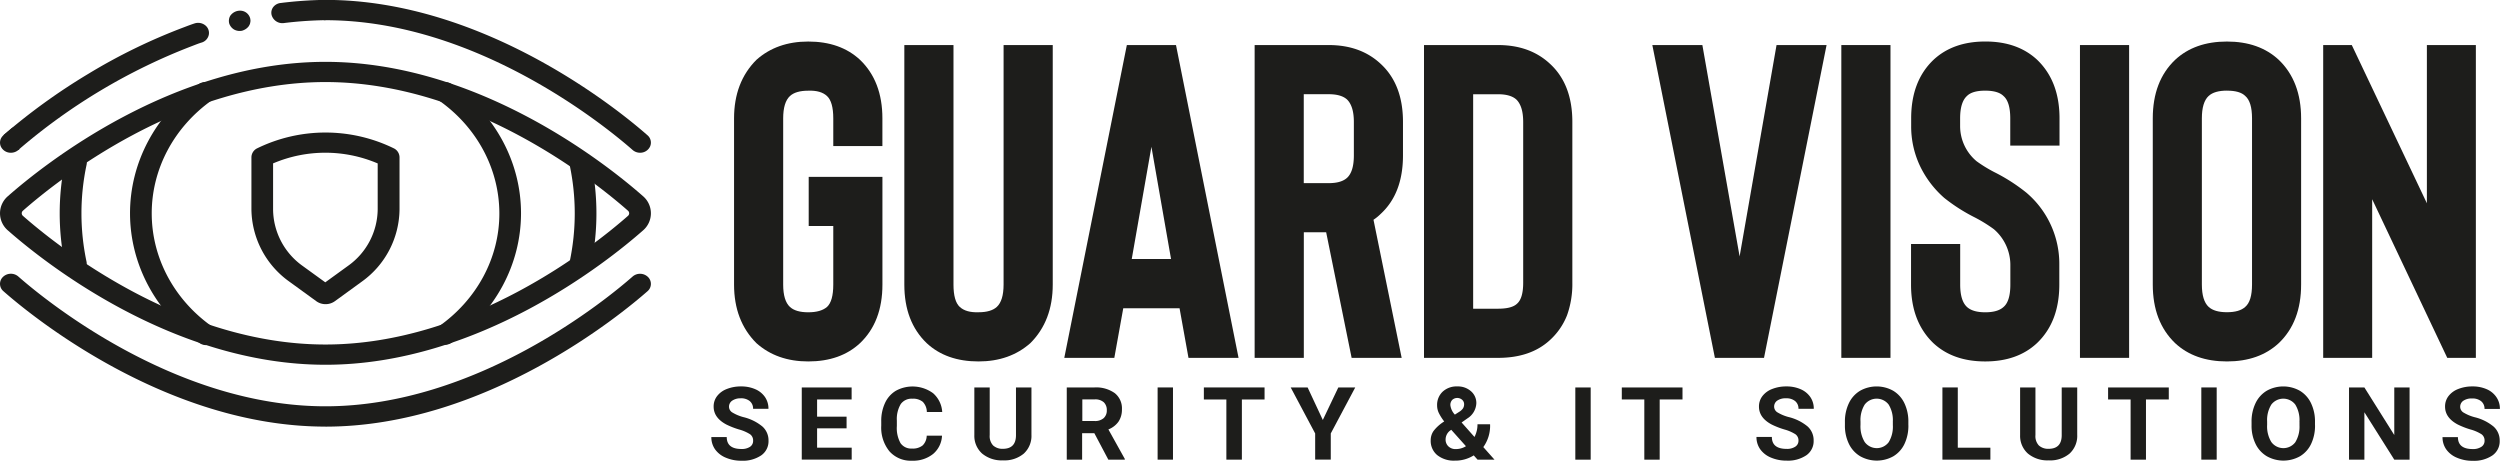 <svg id="Layer_1" data-name="Layer 1" xmlns="http://www.w3.org/2000/svg" viewBox="0 0 738.5 136.07"><defs><style>.cls-1{fill:#1d1d1b;}</style></defs><title>logo_guardvision</title><path class="cls-1" d="M282.48,341.4q-9.24,0-15.31-5.41-6.6-6.6-6.6-17.29v-49.1q0-10.69,6.6-17.29,6.07-5.41,15.31-5.41,9.5,0,15.31,5.41,6.6,6.34,6.6,17.29v8.18H289.88v-8.18q0-4.88-1.85-6.6t-5.54-1.58q-3.7,0-5.41,1.58-2,1.85-2,6.6v49.1q0,4.75,2,6.6,1.71,1.58,5.41,1.58t5.54-1.58q1.85-1.71,1.85-6.6V301.4h-7.26V286.88H304.4v31.81q0,11-6.6,17.29Q292,341.4,282.48,341.4Z" transform="translate(-43.73 -234.63)"/><path class="cls-1" d="M332.78,341.4q-9.5,0-15.31-5.41-6.6-6.34-6.6-17.29V247.94h14.52v70.75q0,4.89,1.85,6.6t5.54,1.58q3.69,0,5.41-1.58,2-1.85,2-6.6V247.94h14.52v70.75q0,10.69-6.6,17.29Q342,341.4,332.78,341.4Z" transform="translate(-43.73 -234.63)"/><path class="cls-1" d="M392.17,325.69H375.54l-2.64,14.65H358.12l18.48-92.4h14.52l18.48,92.4H394.81Zm-2.51-14.52L383.86,278l-5.81,33.13h11.62Z" transform="translate(-43.73 -234.63)"/><path class="cls-1" d="M457.78,340.34H443l-7.52-37.09h-6.6v37.09H414.35v-92.4h21.91q9.37,0,15.31,5.54,6.6,6.07,6.6,17.16v9.9q0,11.22-6.6,17.29a13.7,13.7,0,0,1-2.11,1.72Zm-14.12-69.7q0-4.62-2-6.6-1.72-1.58-5.41-1.58h-7.39v26.27h7.39q3.69,0,5.41-1.58,2-1.85,2-6.6v-9.9Z" transform="translate(-43.73 -234.63)"/><path class="cls-1" d="M486.29,340.34H464.38v-92.4h21.91q9.37,0,15.31,5.54,6.6,6.07,6.6,17.16v47.52a27.29,27.29,0,0,1-1.58,9.64,19.6,19.6,0,0,1-5.15,7.39Q495.79,340.34,486.29,340.34Zm-7.39-14.52h7.39q4,0,5.54-1.45,1.85-1.58,1.85-6.2V270.65q0-4.62-2-6.6-1.72-1.58-5.41-1.58H478.9v63.36Z" transform="translate(-43.73 -234.63)"/><path class="cls-1" d="M568.52,247.94h14.78l-18.48,92.4H550.31l-18.48-92.4h14.78l11,62.44Z" transform="translate(-43.73 -234.63)"/><path class="cls-1" d="M602.18,340.34H587.66v-92.4h14.52v92.4Z" transform="translate(-43.73 -234.63)"/><path class="cls-1" d="M630.16,341.4q-9.5,0-15.31-5.41-6.6-6.34-6.6-17.29v-12h14.52v12q0,4.75,2,6.6,1.71,1.58,5.41,1.58t5.41-1.58q2-1.71,2-6.6v-5.81a13.91,13.91,0,0,0-4.88-10.56,42.87,42.87,0,0,0-5.54-3.43,51.48,51.48,0,0,1-9.11-5.81,29.3,29.3,0,0,1-7.26-9.64,27.27,27.27,0,0,1-2.51-11.62v-2.24q0-11,6.6-17.29,5.81-5.41,15.31-5.41t15.31,5.41q6.6,6.34,6.6,17.29v8.05H637.56v-8.05q0-4.88-2-6.6-1.58-1.58-5.41-1.58T624.75,263q-2,1.85-2,6.6v2.24a13.5,13.5,0,0,0,4.88,10.43,41.17,41.17,0,0,0,5.15,3.17,53,53,0,0,1,9.5,6.07,27.56,27.56,0,0,1,9.77,21.38v5.81q0,11-6.6,17.29Q639.67,341.4,630.16,341.4Z" transform="translate(-43.73 -234.63)"/><path class="cls-1" d="M672.67,340.34H658.15v-92.4h14.52v92.4Z" transform="translate(-43.73 -234.63)"/><path class="cls-1" d="M701.57,341.4q-9.5,0-15.31-5.41-6.6-6.34-6.6-17.29v-49.1q0-11,6.6-17.29,5.81-5.41,15.31-5.41t15.31,5.41q6.6,6.34,6.6,17.29v49.1q0,11-6.6,17.29Q711.07,341.4,701.57,341.4Zm0-80q-3.7,0-5.41,1.58-2,1.85-2,6.6v49.1q0,4.75,2,6.6,1.71,1.58,5.41,1.58t5.41-1.58q2-1.71,2-6.6v-49.1q0-4.88-2-6.6Q705.4,261.4,701.57,261.41Z" transform="translate(-43.73 -234.63)"/><path class="cls-1" d="M775.1,340.34h-8.45l-22.18-46.86v46.86H730v-92.4h8.45l22.18,46.73V247.94H775.1v92.4Z" transform="translate(-43.73 -234.63)"/><path class="cls-1" d="M49.45,276.08l0.7-.53a14.2,14.2,0,0,1-2.2-2.35,2.23,2.23,0,0,1-.48-0.93c-1.15,1-2.07,1.74-2.73,2.33a2.84,2.84,0,0,0-.78,3.27,3.21,3.21,0,0,0,3,1.88,3.33,3.33,0,0,0,2.2-.82l-0.22.19,0.55-.44A1.59,1.59,0,0,1,49.45,276.08Z" transform="translate(-43.73 -234.63)"/><path class="cls-1" d="M215.2,315.54a3.33,3.33,0,0,1-.64-0.06A3,3,0,0,1,212,312a68.75,68.75,0,0,0,0-28.66,3,3,0,0,1,2.52-3.47,3.21,3.21,0,0,1,3.76,2.3,74.3,74.3,0,0,1,0,31,3.16,3.16,0,0,1-3.13,2.4h0Zm0,0" transform="translate(-43.73 -234.63)"/><path class="cls-1" d="M66.16,315.54A3.16,3.16,0,0,1,63,313.15a74.32,74.32,0,0,1,0-31,3.05,3.05,0,0,1,2.1-2.33,3.38,3.38,0,0,1,3.2.6,2.86,2.86,0,0,1,1,2.9,68.83,68.83,0,0,0,0,28.66,3,3,0,0,1-2.5,3.5,3.33,3.33,0,0,1-.64.06h0Zm0,0" transform="translate(-43.73 -234.63)"/><path class="cls-1" d="M139.87,342.38c-45.18,0-83.19-30.34-93.76-39.64a6.66,6.66,0,0,1,0-10.2c10.57-9.3,48.58-39.64,93.76-39.64s83.19,30.34,93.76,39.64a6.66,6.66,0,0,1,0,10.2c-10.57,9.3-48.58,39.64-93.76,39.64h0Zm0-83.51c-42.81,0-79.22,29.09-89.36,38a1,1,0,0,0,0,1.53c10.14,8.92,46.55,38,89.36,38s79.22-29.09,89.36-38a1,1,0,0,0,0-1.53c-10.14-8.92-46.55-38-89.36-38h0Zm0,0" transform="translate(-43.73 -234.63)"/><path class="cls-1" d="M123.92,238.88a3.29,3.29,0,0,0,3.61,2.57,113.81,113.81,0,0,1,12.34-.86v-6a120.67,120.67,0,0,0-13.2.92,3.17,3.17,0,0,0-2.15,1.12,2.74,2.74,0,0,0-.6,2.22h0Zm0,0" transform="translate(-43.73 -234.63)"/><path class="cls-1" d="M44.73,274.59l4.4,4.34a174.42,174.42,0,0,1,51.38-30.72c1-.38,1.92-0.76,2.91-1.05a3.05,3.05,0,0,0,2-2.3,2.87,2.87,0,0,0-1.12-2.8,3.39,3.39,0,0,0-3.16-.49c-1,.32-2,0.71-3.06,1.11a169.86,169.86,0,0,0-28.24,13.75,181.08,181.08,0,0,0-25.15,18.17h0Zm0,0" transform="translate(-43.73 -234.63)"/><path class="cls-1" d="M115.33,243.67a3.64,3.64,0,0,0,1.92-1.35l0.26-.5a2.21,2.21,0,0,0,.15-0.58,1.88,1.88,0,0,0,.06-0.56,4.41,4.41,0,0,0-.08-0.6A3.06,3.06,0,0,0,115,237.8a3.51,3.51,0,0,0-3.26,1.51,3,3,0,0,0-.29,2.28,3.28,3.28,0,0,0,1.51,1.81,3.48,3.48,0,0,0,2.39.28h0Zm0,0" transform="translate(-43.73 -234.63)"/><path class="cls-1" d="M232.8,279.75a3.33,3.33,0,0,1-2.2-.82c-7.28-6.4-45.87-38.33-90.73-38.33a3,3,0,1,1,0-6c47.3,0,87.54,33.29,95.14,40a2.84,2.84,0,0,1,.77,3.27,3.21,3.21,0,0,1-3,1.88h0Zm0,0" transform="translate(-43.73 -234.63)"/><path class="cls-1" d="M139.87,360.65c-47.3,0-87.54-33.29-95.13-40a2.84,2.84,0,0,1-.13-4.22,3.37,3.37,0,0,1,4.53-.12c7.28,6.41,45.87,38.34,90.73,38.34s83.46-31.93,90.73-38.33a3.37,3.37,0,0,1,4.53.12,2.84,2.84,0,0,1-.13,4.22c-7.59,6.67-47.84,40-95.14,40h0Zm0,0" transform="translate(-43.73 -234.63)"/><path class="cls-1" d="M175.12,336.46a3.2,3.2,0,0,1-3-2,2.86,2.86,0,0,1,1.12-3.33c11.3-7.89,18-20.27,18-33.42s-6.62-25.53-17.9-33.44a2.85,2.85,0,0,1-.64-4.18,3.36,3.36,0,0,1,4.49-.6c12.89,9,20.47,23.19,20.45,38.21s-7.61,29.16-20.52,38.18a3.37,3.37,0,0,1-1.92.6h0Zm0,0" transform="translate(-43.73 -234.63)"/><path class="cls-1" d="M104.62,336.58a3.33,3.33,0,0,1-1.92-.6c-12.9-9-20.51-23.17-20.56-38.2s7.47-29.2,20.31-38.31a3.41,3.41,0,0,1,3.18-.37,3,3,0,0,1,1.94,2.38,2.89,2.89,0,0,1-1.24,2.75c-11.24,8-17.82,20.38-17.78,33.54s6.7,25.53,18,33.44a2.86,2.86,0,0,1,1.12,3.33,3.19,3.19,0,0,1-3,2h0Zm0,0" transform="translate(-43.73 -234.63)"/><path class="cls-1" d="M139.87,324.48a4.65,4.65,0,0,1-2.74-.9l-8-5.81A26.56,26.56,0,0,1,118,296.45V281.07a3,3,0,0,1,1.6-2.58,46,46,0,0,1,40.55,0,3,3,0,0,1,1.6,2.58v15.38a26.55,26.55,0,0,1-11.11,21.35l-8,5.81a4.67,4.67,0,0,1-2.76.87h0ZM124.4,282.91v13.53A20.69,20.69,0,0,0,133,313.09l6.82,4.94,6.83-4.95a20.69,20.69,0,0,0,8.65-16.65V282.91a39.35,39.35,0,0,0-30.93,0h0Zm0,0" transform="translate(-43.73 -234.63)"/><path class="cls-1" d="M266.2,364.81a2.23,2.23,0,0,0-.91-1.91,12.08,12.08,0,0,0-3.27-1.41,23.57,23.57,0,0,1-3.73-1.46q-3.75-2-3.75-5.29a5,5,0,0,1,1-3.08,6.54,6.54,0,0,1,2.89-2.12,11.18,11.18,0,0,1,4.23-.76,10.17,10.17,0,0,1,4.2.83,6.65,6.65,0,0,1,2.87,2.34,6,6,0,0,1,1,3.43h-4.54a2.83,2.83,0,0,0-1-2.28,4,4,0,0,0-2.68-.81A4.28,4.28,0,0,0,260,353a2.13,2.13,0,0,0-.92,1.79,2,2,0,0,0,1.08,1.74,12.42,12.42,0,0,0,3.18,1.32,13.91,13.91,0,0,1,5.64,2.8,5.49,5.49,0,0,1,1.77,4.16,5.08,5.08,0,0,1-2.16,4.34,9.69,9.69,0,0,1-5.82,1.58,11.56,11.56,0,0,1-4.63-.9,7.28,7.28,0,0,1-3.18-2.47,6.18,6.18,0,0,1-1.1-3.63h4.55q0,3.53,4.35,3.53a4.34,4.34,0,0,0,2.52-.64A2.05,2.05,0,0,0,266.2,364.81Z" transform="translate(-43.73 -234.63)"/><path class="cls-1" d="M293.81,361.16H285.1v5.71h10.22v3.53H280.57V349.08H295.3v3.56H285.1v5.08h8.71v3.44Z" transform="translate(-43.73 -234.63)"/><path class="cls-1" d="M322,363.3a7.46,7.46,0,0,1-2.62,5.42,9.41,9.41,0,0,1-6.24,2,8.41,8.41,0,0,1-6.66-2.76,11.08,11.08,0,0,1-2.43-7.58v-1.3a12.44,12.44,0,0,1,1.12-5.42,8.21,8.21,0,0,1,3.2-3.6,10.26,10.26,0,0,1,11,.73,8,8,0,0,1,2.69,5.55h-4.54a4.39,4.39,0,0,0-1.19-3,4.49,4.49,0,0,0-3.11-.93,3.9,3.9,0,0,0-3.4,1.57,8.61,8.61,0,0,0-1.16,4.89v1.61a9.2,9.2,0,0,0,1.08,5.05,3.82,3.82,0,0,0,3.41,1.6,4.58,4.58,0,0,0,3.14-.93,4.14,4.14,0,0,0,1.19-2.88H322Z" transform="translate(-43.73 -234.63)"/><path class="cls-1" d="M348.42,349.08v14a7.08,7.08,0,0,1-2.26,5.54,8.89,8.89,0,0,1-6.18,2,9,9,0,0,1-6.12-2,7,7,0,0,1-2.31-5.43V349.08h4.54v14.08a4,4,0,0,0,1,3.05,4.06,4.06,0,0,0,2.87,1q3.83,0,3.89-3.9V349.08h4.55Z" transform="translate(-43.73 -234.63)"/><path class="cls-1" d="M367,362.6h-3.61v7.81h-4.54V349.08h8.18a9.46,9.46,0,0,1,6,1.68,5.74,5.74,0,0,1,2.12,4.76,6.4,6.4,0,0,1-1,3.64,6.61,6.61,0,0,1-3,2.32L376,370.2v0.21h-4.87ZM363.43,359h3.66a3.83,3.83,0,0,0,2.65-.84,3,3,0,0,0,.94-2.32,3.16,3.16,0,0,0-.88-2.37,3.75,3.75,0,0,0-2.71-.86h-3.64V359Z" transform="translate(-43.73 -234.63)"/><path class="cls-1" d="M390.23,370.41h-4.54V349.08h4.54v21.33Z" transform="translate(-43.73 -234.63)"/><path class="cls-1" d="M417.32,352.64h-6.74v17.77H406V352.64h-6.65v-3.56h17.93v3.56Z" transform="translate(-43.73 -234.63)"/><path class="cls-1" d="M434.49,358.69l4.58-9.61h5l-7.23,13.59v7.73h-4.61v-7.73L425,349.08h5Z" transform="translate(-43.73 -234.63)"/><path class="cls-1" d="M466.36,364.67a4.78,4.78,0,0,1,.85-2.74,11.71,11.71,0,0,1,3.14-2.8,14.86,14.86,0,0,1-1.54-2.4,5.16,5.16,0,0,1-.56-2.34,5.36,5.36,0,0,1,1.63-4.05,6.05,6.05,0,0,1,4.38-1.56,5.82,5.82,0,0,1,4,1.42,4.57,4.57,0,0,1,1.58,3.54,5.55,5.55,0,0,1-2.66,4.5l-1.69,1.19,3.8,4.28a7.94,7.94,0,0,0,.89-3.75h3.72a10.76,10.76,0,0,1-2,6.74l3.3,3.71h-5l-1.13-1.26a10.18,10.18,0,0,1-5.59,1.55,7.83,7.83,0,0,1-5.23-1.66A5.45,5.45,0,0,1,466.36,364.67Zm7.41,2.62a5.68,5.68,0,0,0,3-.85l-4.34-4.85-0.32.22a3.31,3.31,0,0,0-1.35,2.62,2.72,2.72,0,0,0,.84,2.07A3,3,0,0,0,473.77,367.29Zm-1.6-12.95a4.93,4.93,0,0,0,1.33,2.77l1.16-.75a3.91,3.91,0,0,0,1.23-1.08,2.27,2.27,0,0,0,.34-1.26,1.72,1.72,0,0,0-.56-1.27,2.2,2.2,0,0,0-2.94,0A2.14,2.14,0,0,0,472.17,354.34Z" transform="translate(-43.73 -234.63)"/><path class="cls-1" d="M513.62,370.41h-4.54V349.08h4.54v21.33Z" transform="translate(-43.73 -234.63)"/><path class="cls-1" d="M540.71,352.64H534v17.77h-4.54V352.64h-6.65v-3.56h17.93v3.56Z" transform="translate(-43.73 -234.63)"/><path class="cls-1" d="M575,364.81a2.23,2.23,0,0,0-.91-1.91,12.11,12.11,0,0,0-3.27-1.41,23.64,23.64,0,0,1-3.74-1.46q-3.75-2-3.75-5.29a5,5,0,0,1,1-3.08,6.54,6.54,0,0,1,2.89-2.12,11.18,11.18,0,0,1,4.23-.76,10.17,10.17,0,0,1,4.2.83,6.64,6.64,0,0,1,2.87,2.34,6,6,0,0,1,1,3.43H575a2.83,2.83,0,0,0-1-2.28,4,4,0,0,0-2.68-.81,4.28,4.28,0,0,0-2.59.68,2.13,2.13,0,0,0-.92,1.79,2,2,0,0,0,1.08,1.74,12.41,12.41,0,0,0,3.18,1.32,13.91,13.91,0,0,1,5.64,2.8,5.49,5.49,0,0,1,1.77,4.16,5.08,5.08,0,0,1-2.16,4.34,9.69,9.69,0,0,1-5.82,1.58,11.55,11.55,0,0,1-4.63-.9,7.28,7.28,0,0,1-3.18-2.47,6.18,6.18,0,0,1-1.1-3.63h4.55q0,3.53,4.36,3.53a4.34,4.34,0,0,0,2.53-.64A2.05,2.05,0,0,0,575,364.81Z" transform="translate(-43.73 -234.63)"/><path class="cls-1" d="M607.47,360.23a12.54,12.54,0,0,1-1.15,5.52,8.48,8.48,0,0,1-3.29,3.66,10,10,0,0,1-9.79,0,8.56,8.56,0,0,1-3.33-3.64,12.17,12.17,0,0,1-1.19-5.44v-1.05a12.47,12.47,0,0,1,1.17-5.54,8.54,8.54,0,0,1,3.31-3.68,10,10,0,0,1,9.78,0,8.54,8.54,0,0,1,3.31,3.68,12.43,12.43,0,0,1,1.17,5.53v1Zm-4.6-1a8.75,8.75,0,0,0-1.24-5.1,4.46,4.46,0,0,0-7.06,0,8.66,8.66,0,0,0-1.25,5v1a8.86,8.86,0,0,0,1.24,5.07,4.42,4.42,0,0,0,7.08.07,8.8,8.8,0,0,0,1.24-5.06v-1Z" transform="translate(-43.73 -234.63)"/><path class="cls-1" d="M622.06,366.88h9.63v3.53H617.52V349.08h4.54v17.8Z" transform="translate(-43.73 -234.63)"/><path class="cls-1" d="M657.34,349.08v14a7.08,7.08,0,0,1-2.26,5.54,8.89,8.89,0,0,1-6.18,2,9,9,0,0,1-6.12-2,7,7,0,0,1-2.31-5.43V349.08H645v14.08a4,4,0,0,0,1,3.05,4.06,4.06,0,0,0,2.87,1q3.82,0,3.89-3.9V349.08h4.55Z" transform="translate(-43.73 -234.63)"/><path class="cls-1" d="M684.39,352.64h-6.74v17.77h-4.54V352.64h-6.65v-3.56h17.93v3.56Z" transform="translate(-43.73 -234.63)"/><path class="cls-1" d="M698.55,370.41H694V349.08h4.54v21.33Z" transform="translate(-43.73 -234.63)"/><path class="cls-1" d="M727.59,360.23a12.54,12.54,0,0,1-1.15,5.52,8.48,8.48,0,0,1-3.29,3.66,10,10,0,0,1-9.79,0,8.56,8.56,0,0,1-3.33-3.64,12.17,12.17,0,0,1-1.19-5.44v-1.05a12.47,12.47,0,0,1,1.17-5.54,8.54,8.54,0,0,1,3.31-3.68,10,10,0,0,1,9.78,0,8.54,8.54,0,0,1,3.31,3.68,12.43,12.43,0,0,1,1.17,5.53v1Zm-4.6-1a8.75,8.75,0,0,0-1.24-5.1,4.46,4.46,0,0,0-7.06,0,8.66,8.66,0,0,0-1.25,5v1a8.86,8.86,0,0,0,1.24,5.07,4.42,4.42,0,0,0,7.08.07A8.8,8.8,0,0,0,723,360.3v-1Z" transform="translate(-43.73 -234.63)"/><path class="cls-1" d="M755.54,370.41H751l-8.83-14v14h-4.54V349.08h4.54L751,363.14V349.08h4.52v21.33Z" transform="translate(-43.73 -234.63)"/><path class="cls-1" d="M777.67,364.81a2.23,2.23,0,0,0-.91-1.91,12.11,12.11,0,0,0-3.27-1.41,23.64,23.64,0,0,1-3.74-1.46q-3.75-2-3.75-5.29a5,5,0,0,1,1-3.08,6.54,6.54,0,0,1,2.89-2.12,11.18,11.18,0,0,1,4.23-.76,10.17,10.17,0,0,1,4.2.83A6.64,6.64,0,0,1,781.2,352a6,6,0,0,1,1,3.43h-4.54a2.83,2.83,0,0,0-1-2.28,4,4,0,0,0-2.68-.81,4.28,4.28,0,0,0-2.59.68,2.13,2.13,0,0,0-.92,1.79,2,2,0,0,0,1.08,1.74,12.41,12.41,0,0,0,3.18,1.32,13.91,13.91,0,0,1,5.64,2.8,5.49,5.49,0,0,1,1.77,4.16,5.08,5.08,0,0,1-2.16,4.34,9.69,9.69,0,0,1-5.82,1.58,11.55,11.55,0,0,1-4.63-.9,7.28,7.28,0,0,1-3.18-2.47,6.18,6.18,0,0,1-1.1-3.63h4.55q0,3.53,4.36,3.53a4.34,4.34,0,0,0,2.53-.64A2.05,2.05,0,0,0,777.67,364.81Z" transform="translate(-43.73 -234.63)"/></svg>